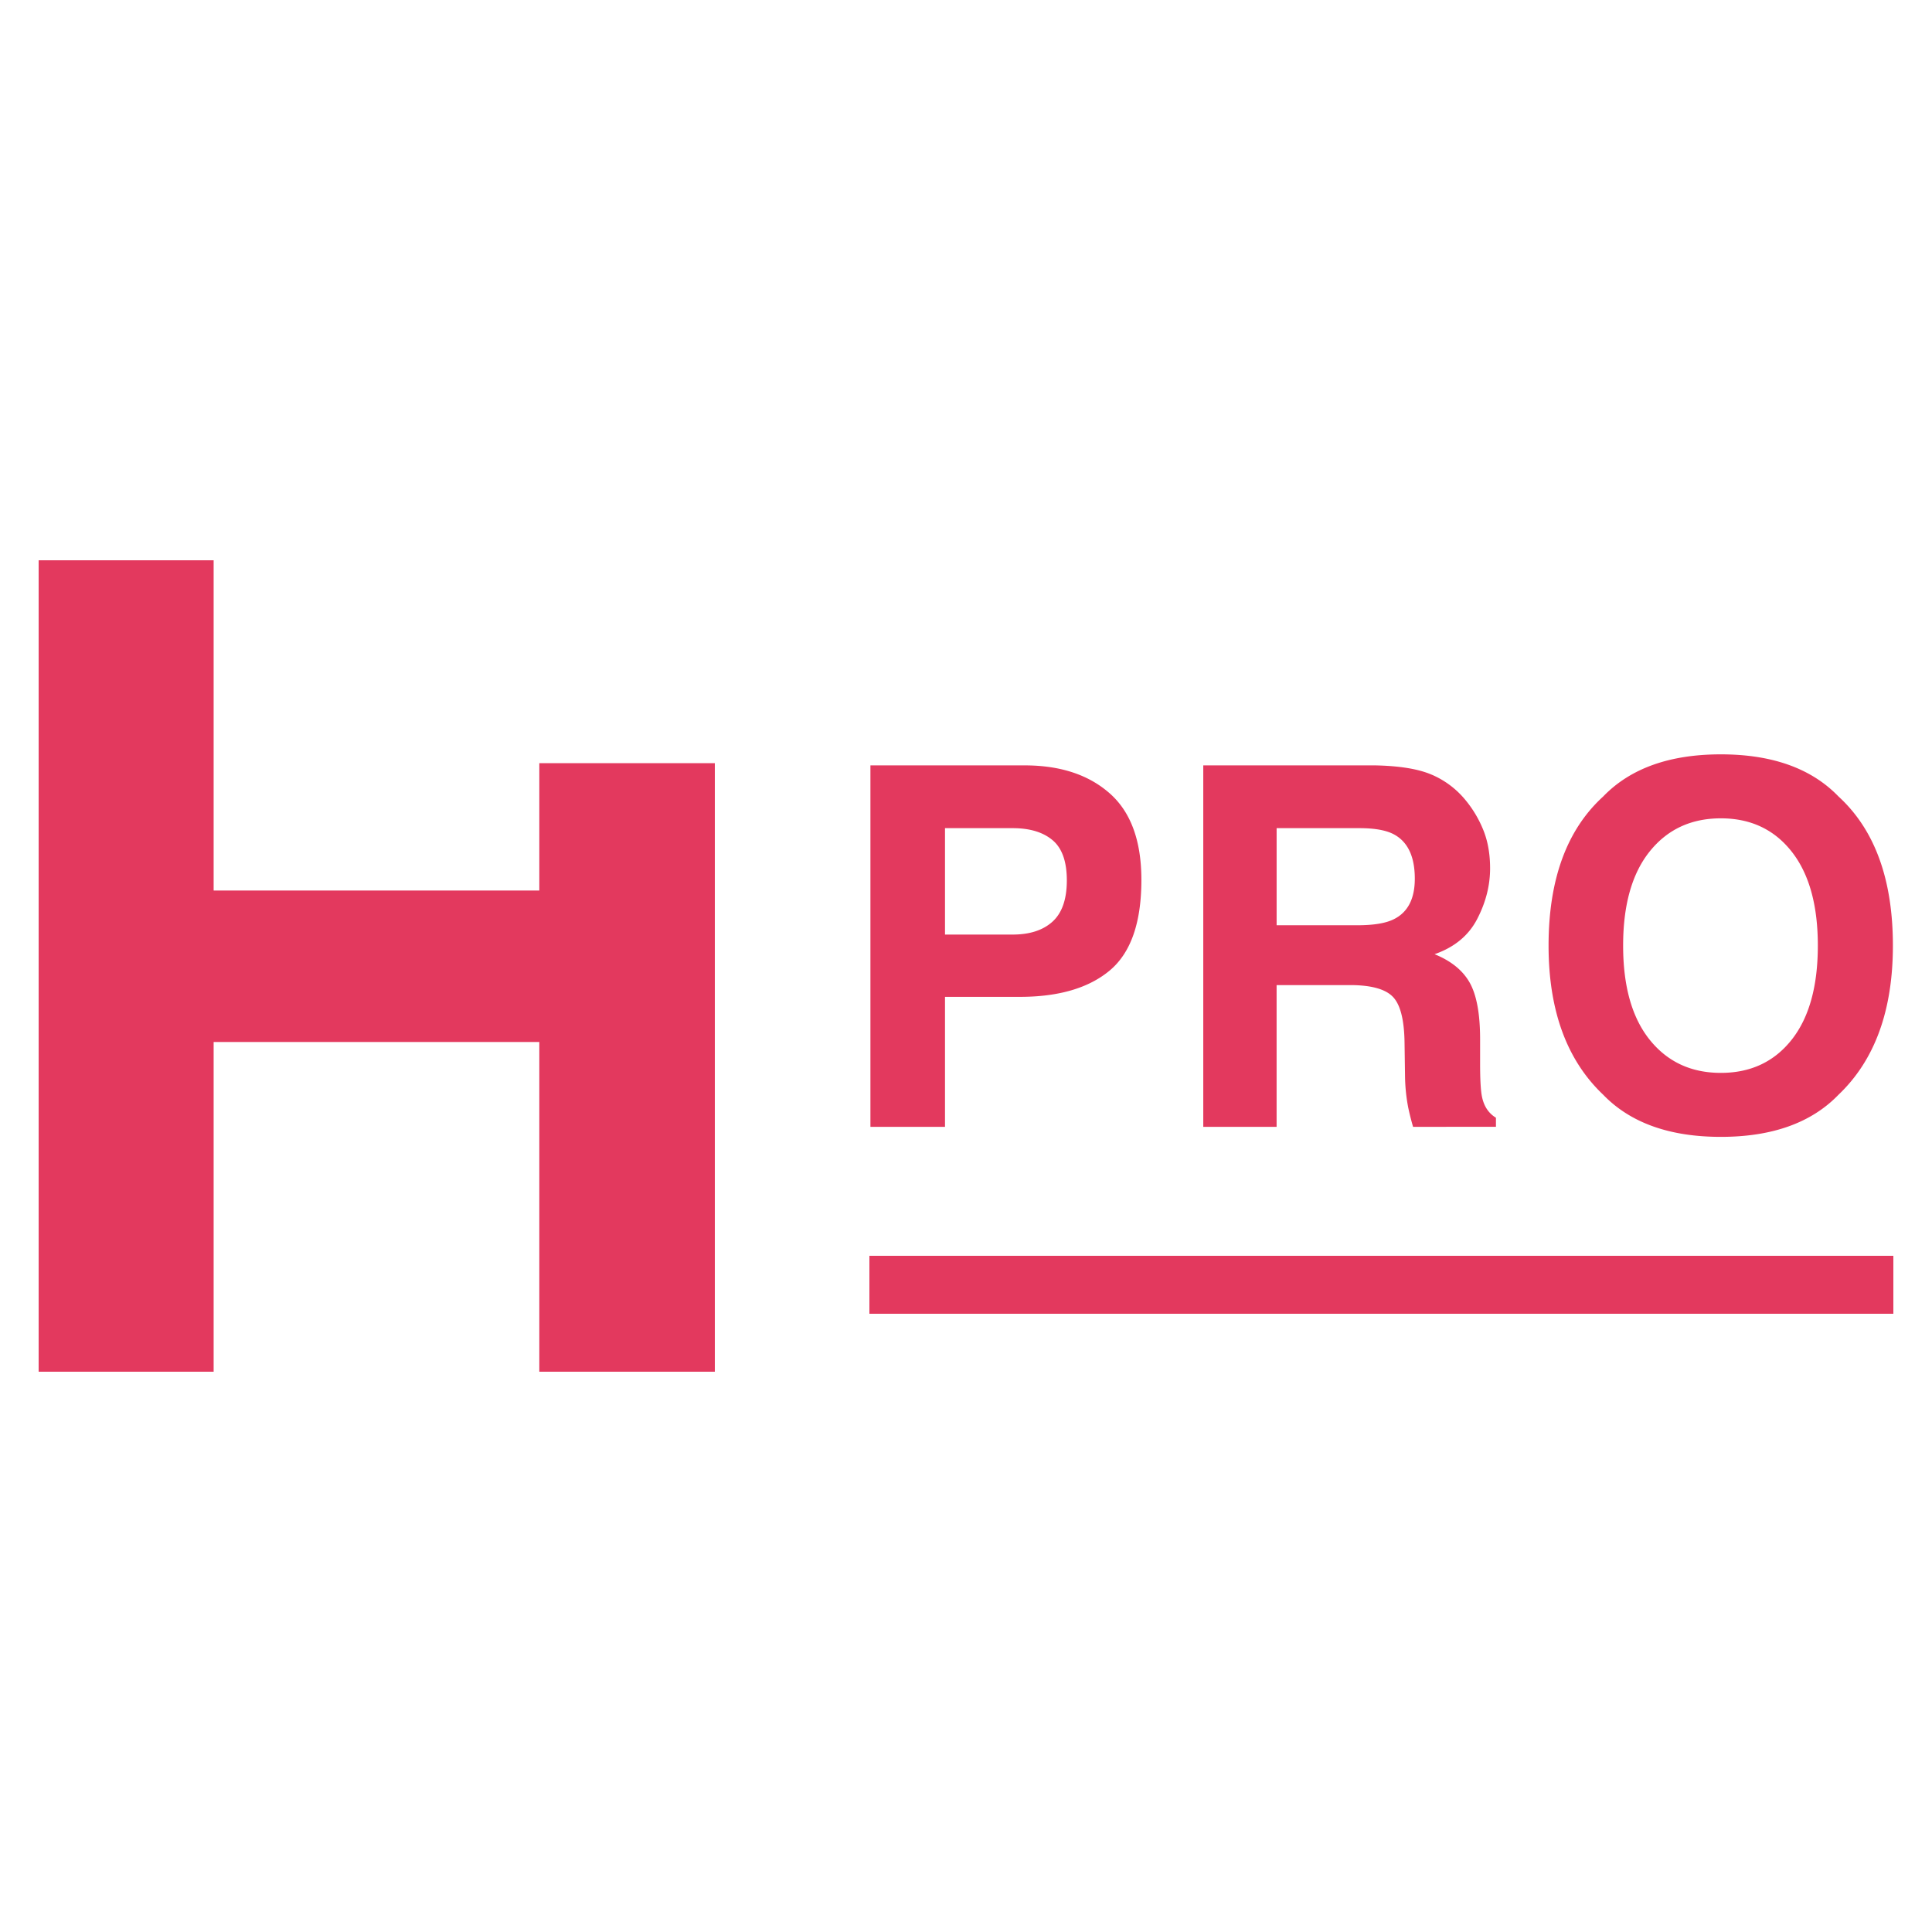 <svg xmlns="http://www.w3.org/2000/svg" width="100" height="100" viewBox="0 0 100 100">
    <g fill="#E3395E" fill-rule="evenodd">
        <path d="M2 29v42h9.058V53.934h16.857V71H37V39.5h-9.085v6.594H11.058V29zM45 68h53v-3H45zM54.48 43.487c-.491-.414-1.18-.622-2.067-.622h-3.5v5.508h3.5c.887 0 1.576-.224 2.068-.672.492-.449.738-1.16.738-2.133 0-.973-.246-1.667-.738-2.081m2.965 6.74c-1.089.913-2.643 1.37-4.663 1.37h-3.87v6.727h-3.86V39.616h7.982c1.84 0 3.308.482 4.402 1.447 1.094.964 1.641 2.458 1.641 4.48 0 2.209-.544 3.77-1.632 4.684M66.078 42.865v5.026h4.181c.83 0 1.453-.101 1.869-.305.735-.355 1.102-1.057 1.102-2.106 0-1.134-.356-1.896-1.066-2.285-.4-.22-.999-.33-1.797-.33h-4.289zm8.03-2.767a4.59 4.59 0 0 1 1.74 1.307c.393.475.705.999.935 1.574.23.576.344 1.231.344 1.967 0 .889-.223 1.763-.668 2.621-.446.86-1.182 1.466-2.207 1.822.857.347 1.464.84 1.822 1.478.357.64.536 1.614.536 2.926v1.256c0 .855.034 1.435.102 1.74.103.481.342.837.718 1.065v.47H73.14a13.48 13.48 0 0 1-.252-1.003 9.245 9.245 0 0 1-.164-1.612l-.025-1.738c-.016-1.194-.22-1.989-.614-2.386-.394-.398-1.132-.597-2.214-.597h-3.794v7.336h-3.796V39.616h8.892c1.271.025 2.249.186 2.933.482zM92.735 53.818c.904-1.142 1.356-2.767 1.356-4.874 0-2.098-.452-3.72-1.356-4.867-.904-1.146-2.125-1.72-3.664-1.72-1.539 0-2.766.572-3.683 1.714-.916 1.142-1.375 2.767-1.375 4.873 0 2.107.459 3.732 1.375 4.874.917 1.142 2.144 1.714 3.683 1.714 1.539 0 2.76-.572 3.664-1.714m2.428 2.843c-1.404 1.456-3.435 2.183-6.092 2.183-2.657 0-4.688-.727-6.092-2.183-1.883-1.785-2.825-4.357-2.825-7.717 0-3.426.942-5.998 2.825-7.716 1.404-1.456 3.435-2.183 6.092-2.183 2.657 0 4.688.727 6.092 2.183 1.875 1.718 2.813 4.29 2.813 7.716 0 3.36-.938 5.932-2.813 7.717"/>
    </g>
</svg>
